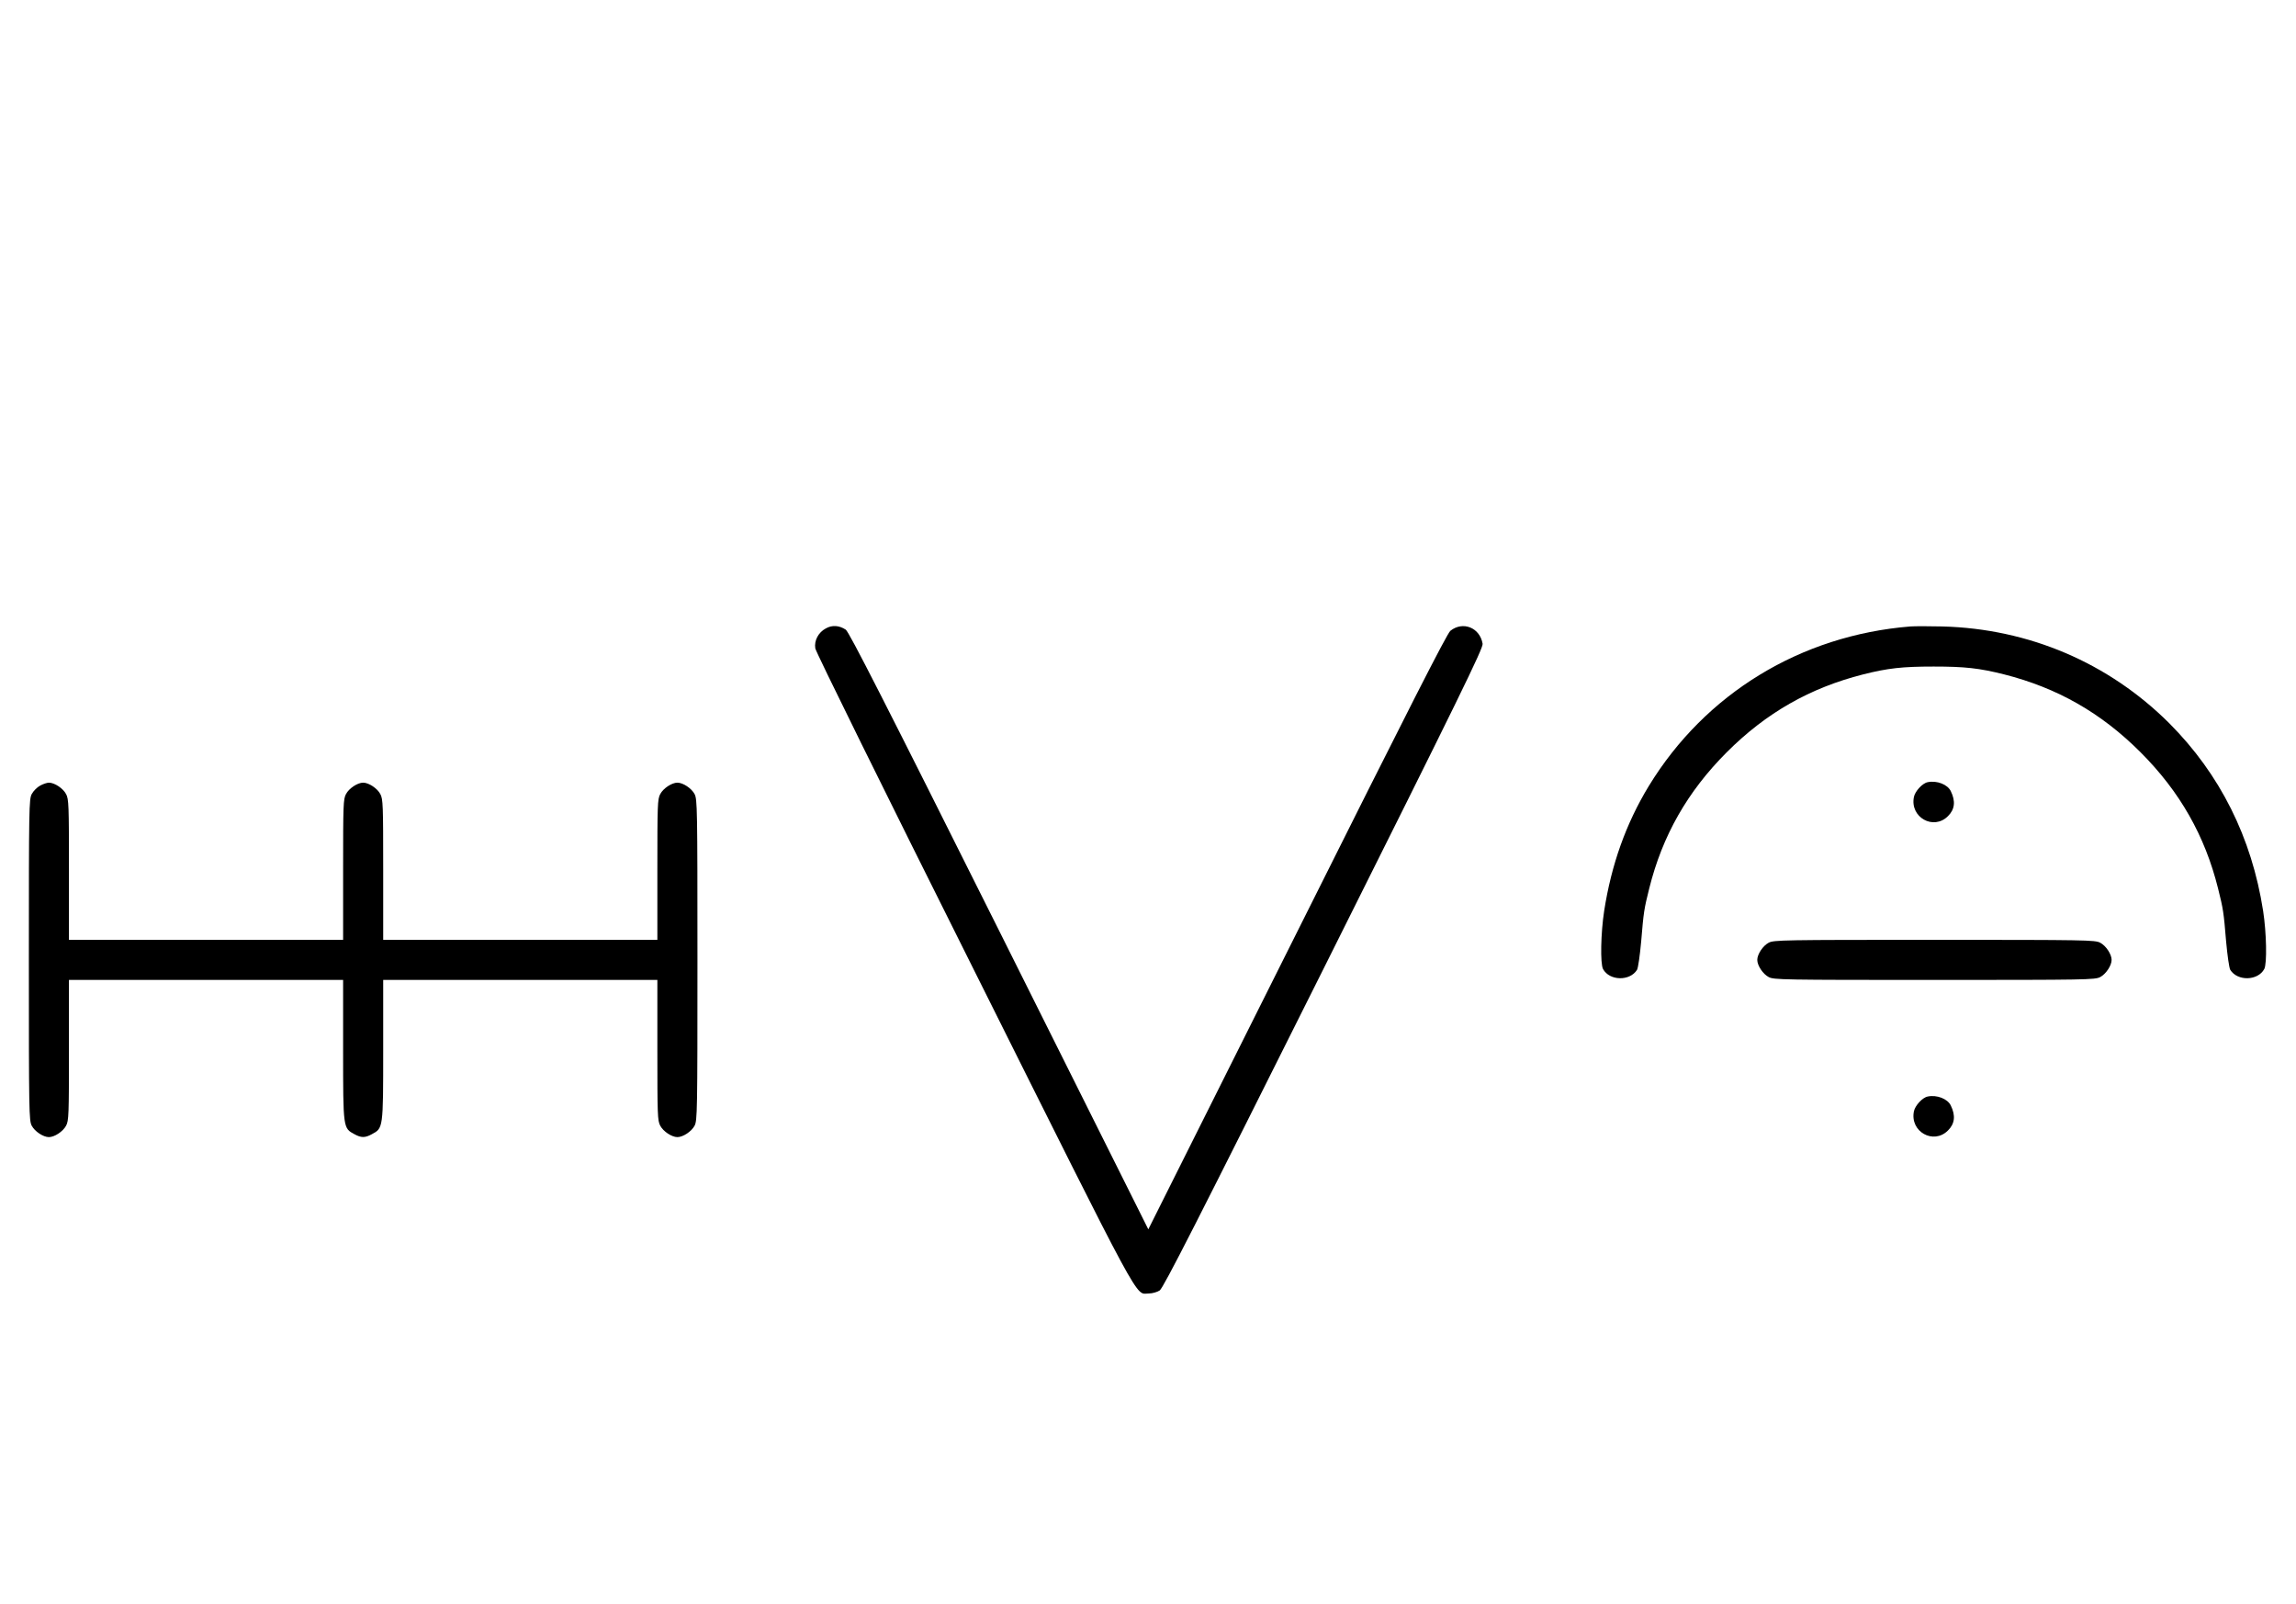 <?xml version="1.0" standalone="no"?>
<!DOCTYPE svg PUBLIC "-//W3C//DTD SVG 20010904//EN"
 "http://www.w3.org/TR/2001/REC-SVG-20010904/DTD/svg10.dtd">
<svg version="1.0" xmlns="http://www.w3.org/2000/svg"
 width="1432pt" height="1000pt" viewBox="0 0 1432 1000"
 preserveAspectRatio="xMidYMid meet">
<g transform="translate(0,1000) scale(0.1,-0.1)"
fill="#000000" stroke="none">
<path d="M5151 6082 c-47 -25 -74 -76 -66 -125 3 -21 431 -889 990 -2006 1072
-2145 1002 -2016 1090 -2016 22 0 53 9 68 19 23 16 232 426 1024 2010 855
1710 994 1995 990 2022 -17 101 -123 143 -201 81 -22 -18 -261 -488 -956
-1878 l-928 -1854 -930 1861 c-713 1426 -937 1865 -957 1878 -41 27 -85 30
-124 8z"/>
<path d="M11915 6094 c-684 -55 -1279 -418 -1631 -994 -143 -235 -234 -491
-279 -780 -21 -137 -25 -328 -7 -362 40 -74 167 -77 212 -5 7 12 18 90 26 178
15 182 18 201 50 329 82 329 238 604 484 850 246 246 519 401 850 485 155 39
245 49 440 49 195 0 285 -10 440 -49 331 -84 604 -239 850 -485 246 -246 402
-521 484 -850 32 -128 35 -147 50 -329 8 -88 19 -166 26 -178 45 -72 172 -69
212 5 18 34 14 225 -7 362 -71 458 -269 853 -585 1170 -378 377 -876 590
-1416 604 -82 2 -171 2 -199 0z"/>
<path d="M12023 5123 c-33 -6 -79 -57 -86 -92 -26 -127 122 -210 212 -120 43
42 49 93 18 156 -20 42 -87 68 -144 56z"/>
<path d="M251 5102 c-19 -10 -43 -34 -53 -53 -17 -32 -18 -84 -18 -1034 0
-950 1 -1002 18 -1034 19 -36 72 -71 107 -71 35 0 88 35 107 71 17 31 18 67
18 471 l0 438 855 0 855 0 0 -438 c0 -489 0 -486 71 -524 42 -23 66 -23 108 0
71 38 71 35 71 524 l0 438 855 0 855 0 0 -438 c0 -404 1 -440 18 -471 19 -36
72 -71 107 -71 35 0 88 35 107 71 17 32 18 84 18 1034 0 950 -1 1002 -18 1034
-19 36 -72 71 -107 71 -35 0 -88 -35 -107 -71 -17 -31 -18 -67 -18 -471 l0
-438 -855 0 -855 0 0 438 c0 404 -1 440 -18 471 -19 36 -72 71 -107 71 -35 0
-88 -35 -107 -71 -17 -31 -18 -67 -18 -471 l0 -438 -855 0 -855 0 0 438 c0
404 -1 440 -18 471 -19 36 -72 71 -107 71 -11 0 -36 -8 -54 -18z"/>
<path d="M11031 4122 c-36 -19 -71 -72 -71 -107 0 -35 35 -88 71 -107 32 -17
84 -18 1034 -18 950 0 1002 1 1034 18 36 19 71 72 71 107 0 35 -35 88 -71 107
-32 17 -84 18 -1034 18 -950 0 -1002 -1 -1034 -18z"/>
<path d="M12023 3163 c-33 -6 -79 -57 -86 -92 -26 -127 122 -210 212 -120 43
42 49 93 18 156 -20 42 -87 68 -144 56z"/>
</g>
</svg>
